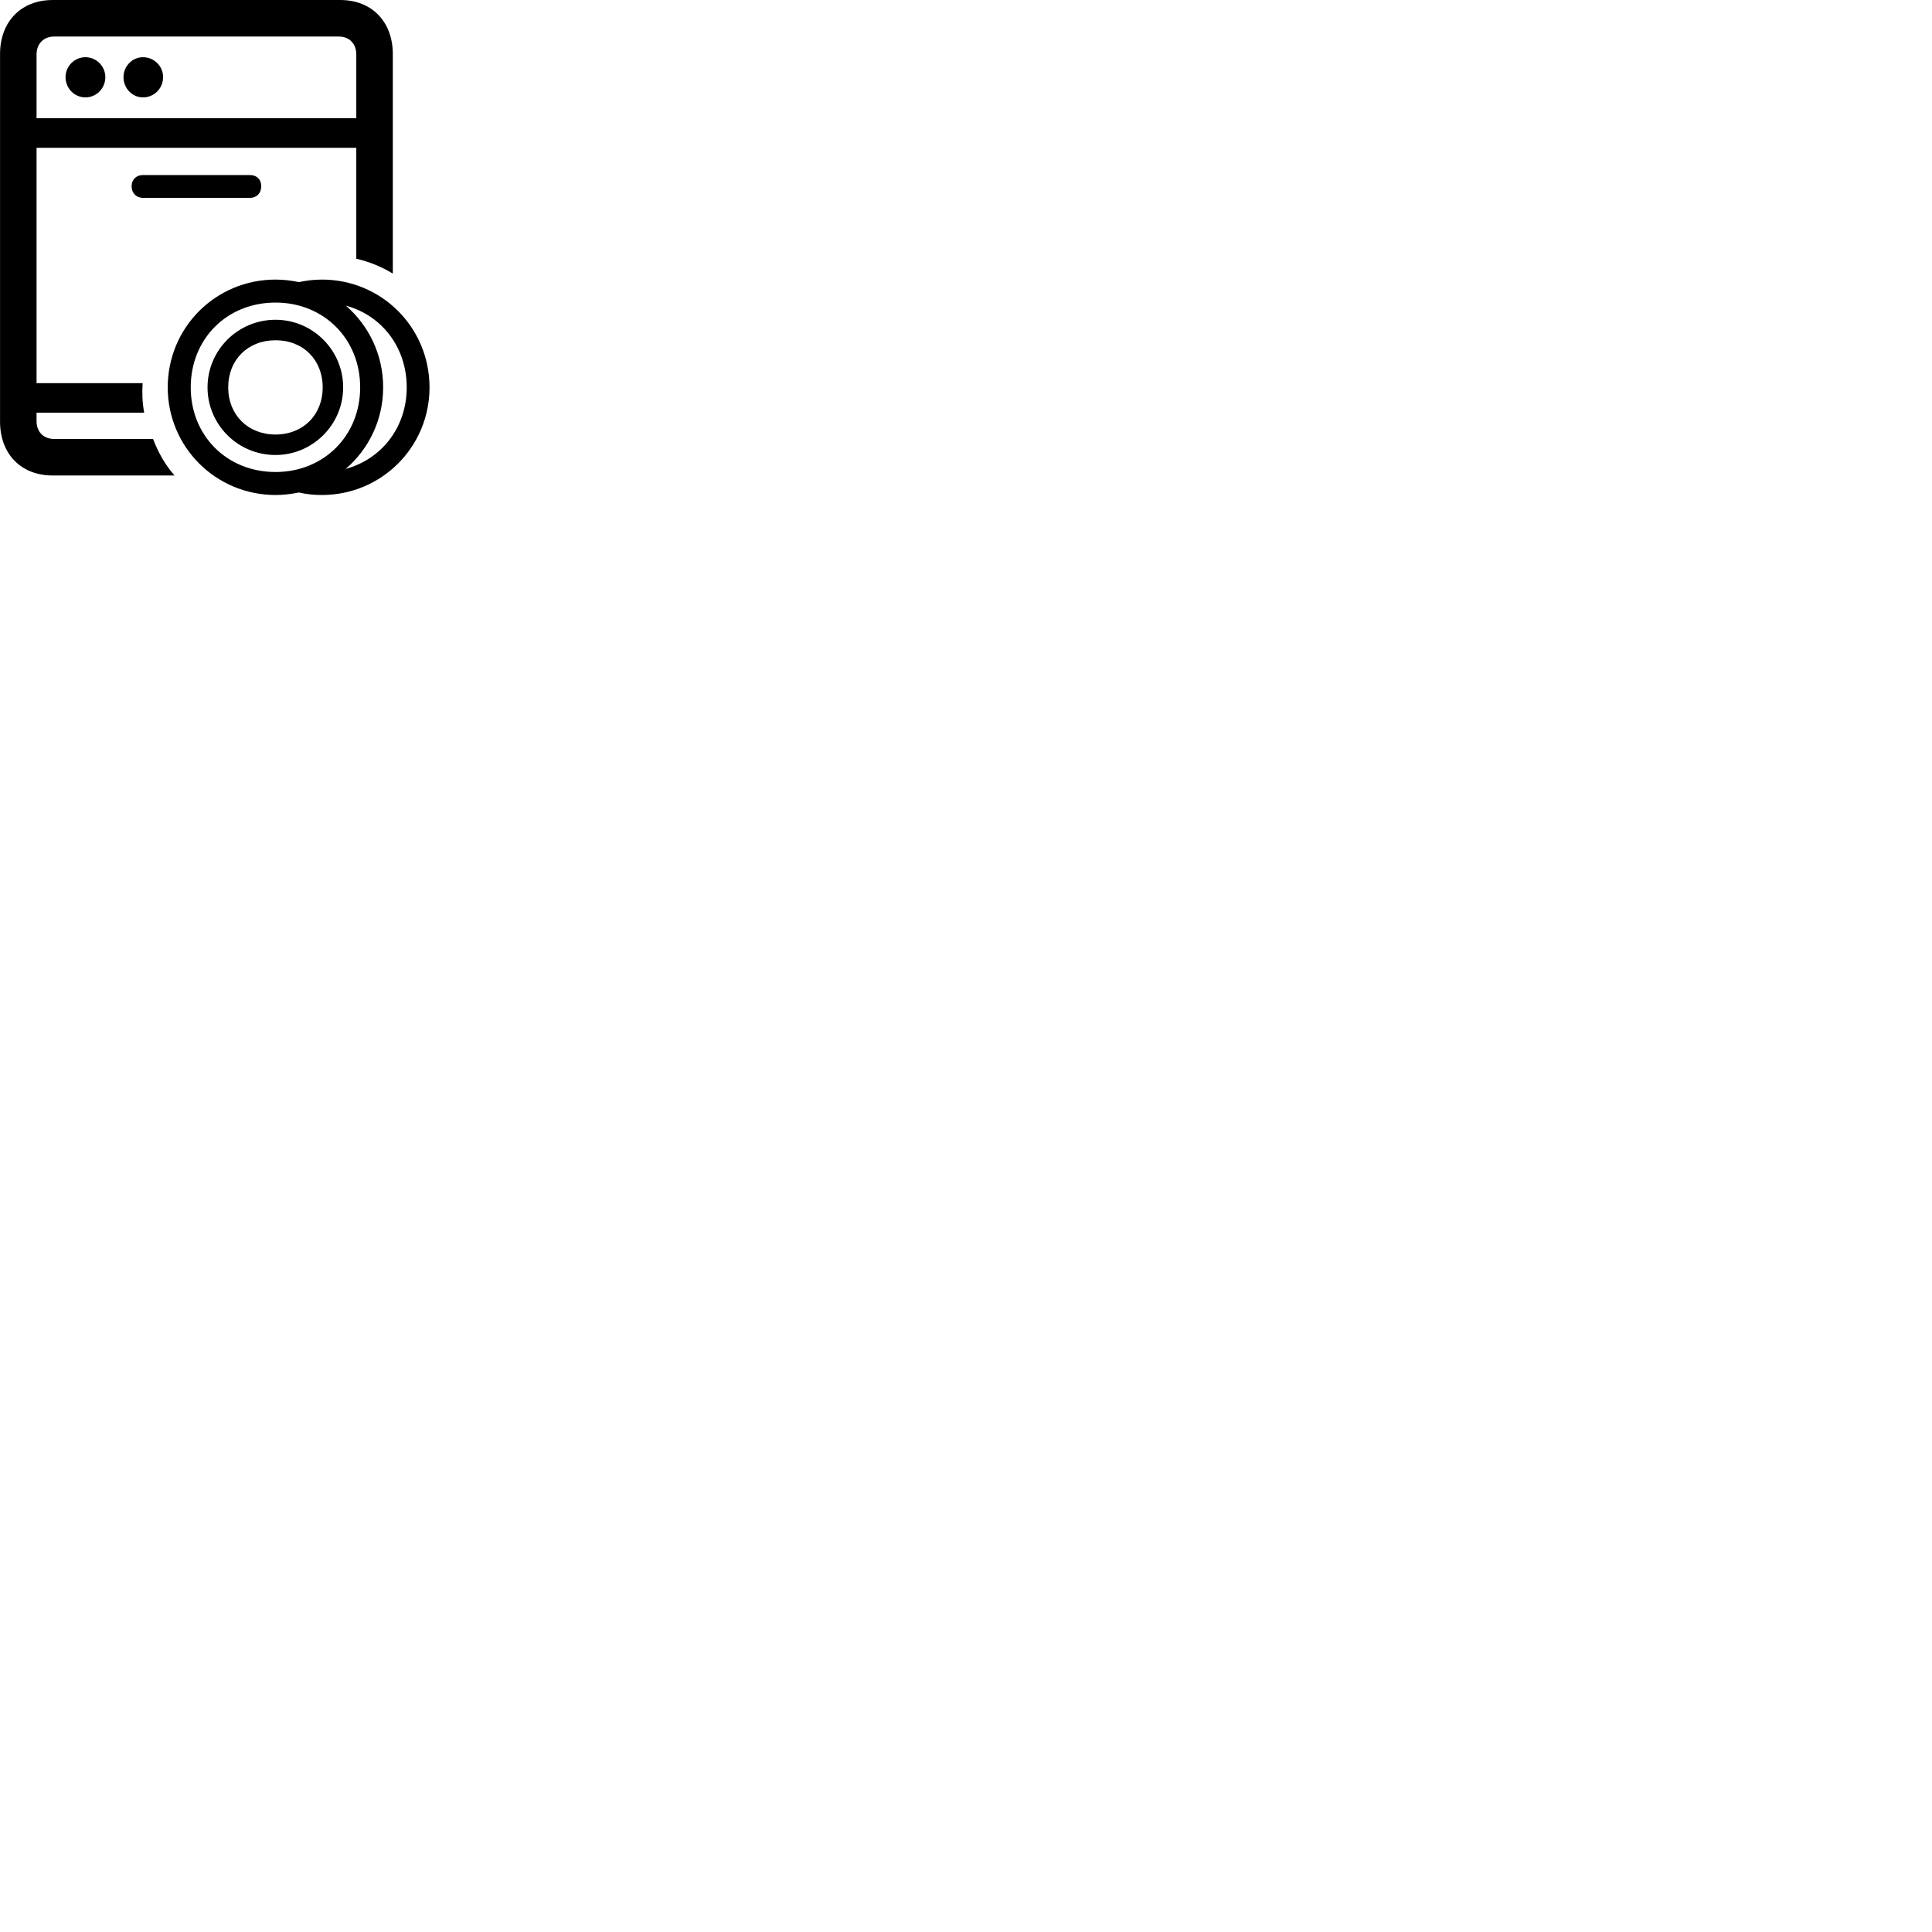 
        <svg xmlns="http://www.w3.org/2000/svg" viewBox="0 0 100 100">
            <path d="M2.722 24.611H9.032C8.552 24.061 8.182 23.411 7.922 22.721H2.802C2.262 22.721 1.892 22.361 1.892 21.801V21.361H7.462C7.362 20.801 7.352 20.351 7.382 19.831H1.892V7.651H18.442V13.391C19.122 13.551 19.742 13.801 20.332 14.161V2.801C20.332 1.121 19.242 0.001 17.622 0.001H2.722C1.092 0.001 0.002 1.121 0.002 2.801V21.821C0.002 23.501 1.092 24.611 2.722 24.611ZM1.892 2.821C1.892 2.261 2.262 1.891 2.802 1.891H17.532C18.082 1.891 18.442 2.261 18.442 2.821V6.121H1.892ZM4.422 5.041C4.992 5.041 5.452 4.571 5.452 3.991C5.452 3.431 4.992 2.961 4.422 2.961C3.852 2.961 3.392 3.431 3.392 3.991C3.392 4.571 3.852 5.041 4.422 5.041ZM7.402 5.041C7.982 5.041 8.442 4.571 8.442 3.991C8.442 3.431 7.982 2.961 7.402 2.961C6.842 2.961 6.392 3.431 6.392 3.991C6.392 4.571 6.842 5.041 7.402 5.041ZM7.402 10.241H12.942C13.292 10.241 13.522 9.991 13.522 9.641C13.522 9.291 13.292 9.061 12.942 9.061H7.402C7.052 9.061 6.812 9.291 6.812 9.641C6.812 9.991 7.052 10.241 7.402 10.241ZM14.262 25.621C14.672 25.621 15.082 25.571 15.472 25.491C15.852 25.581 16.252 25.621 16.662 25.621C19.742 25.621 22.232 23.141 22.232 20.051C22.232 16.941 19.742 14.471 16.662 14.471C16.252 14.471 15.852 14.521 15.472 14.601C15.082 14.521 14.672 14.471 14.262 14.471C11.172 14.471 8.682 16.941 8.682 20.051C8.682 23.141 11.172 25.621 14.262 25.621ZM14.262 24.431C11.742 24.431 9.872 22.551 9.872 20.051C9.872 17.541 11.742 15.661 14.262 15.661C16.762 15.661 18.642 17.541 18.642 20.051C18.642 22.551 16.762 24.431 14.262 24.431ZM19.832 20.051C19.832 18.351 19.082 16.841 17.902 15.821C19.762 16.321 21.052 17.981 21.052 20.051C21.052 22.111 19.762 23.761 17.892 24.271C19.082 23.251 19.832 21.741 19.832 20.051ZM14.262 23.551C16.182 23.551 17.762 21.981 17.762 20.051C17.762 18.121 16.182 16.551 14.262 16.551C12.312 16.551 10.742 18.121 10.742 20.051C10.742 21.981 12.312 23.551 14.262 23.551ZM14.262 22.491C12.832 22.491 11.812 21.471 11.812 20.051C11.812 18.621 12.832 17.611 14.262 17.611C15.692 17.611 16.702 18.621 16.702 20.051C16.702 21.481 15.682 22.491 14.262 22.491Z" />
        </svg>
    